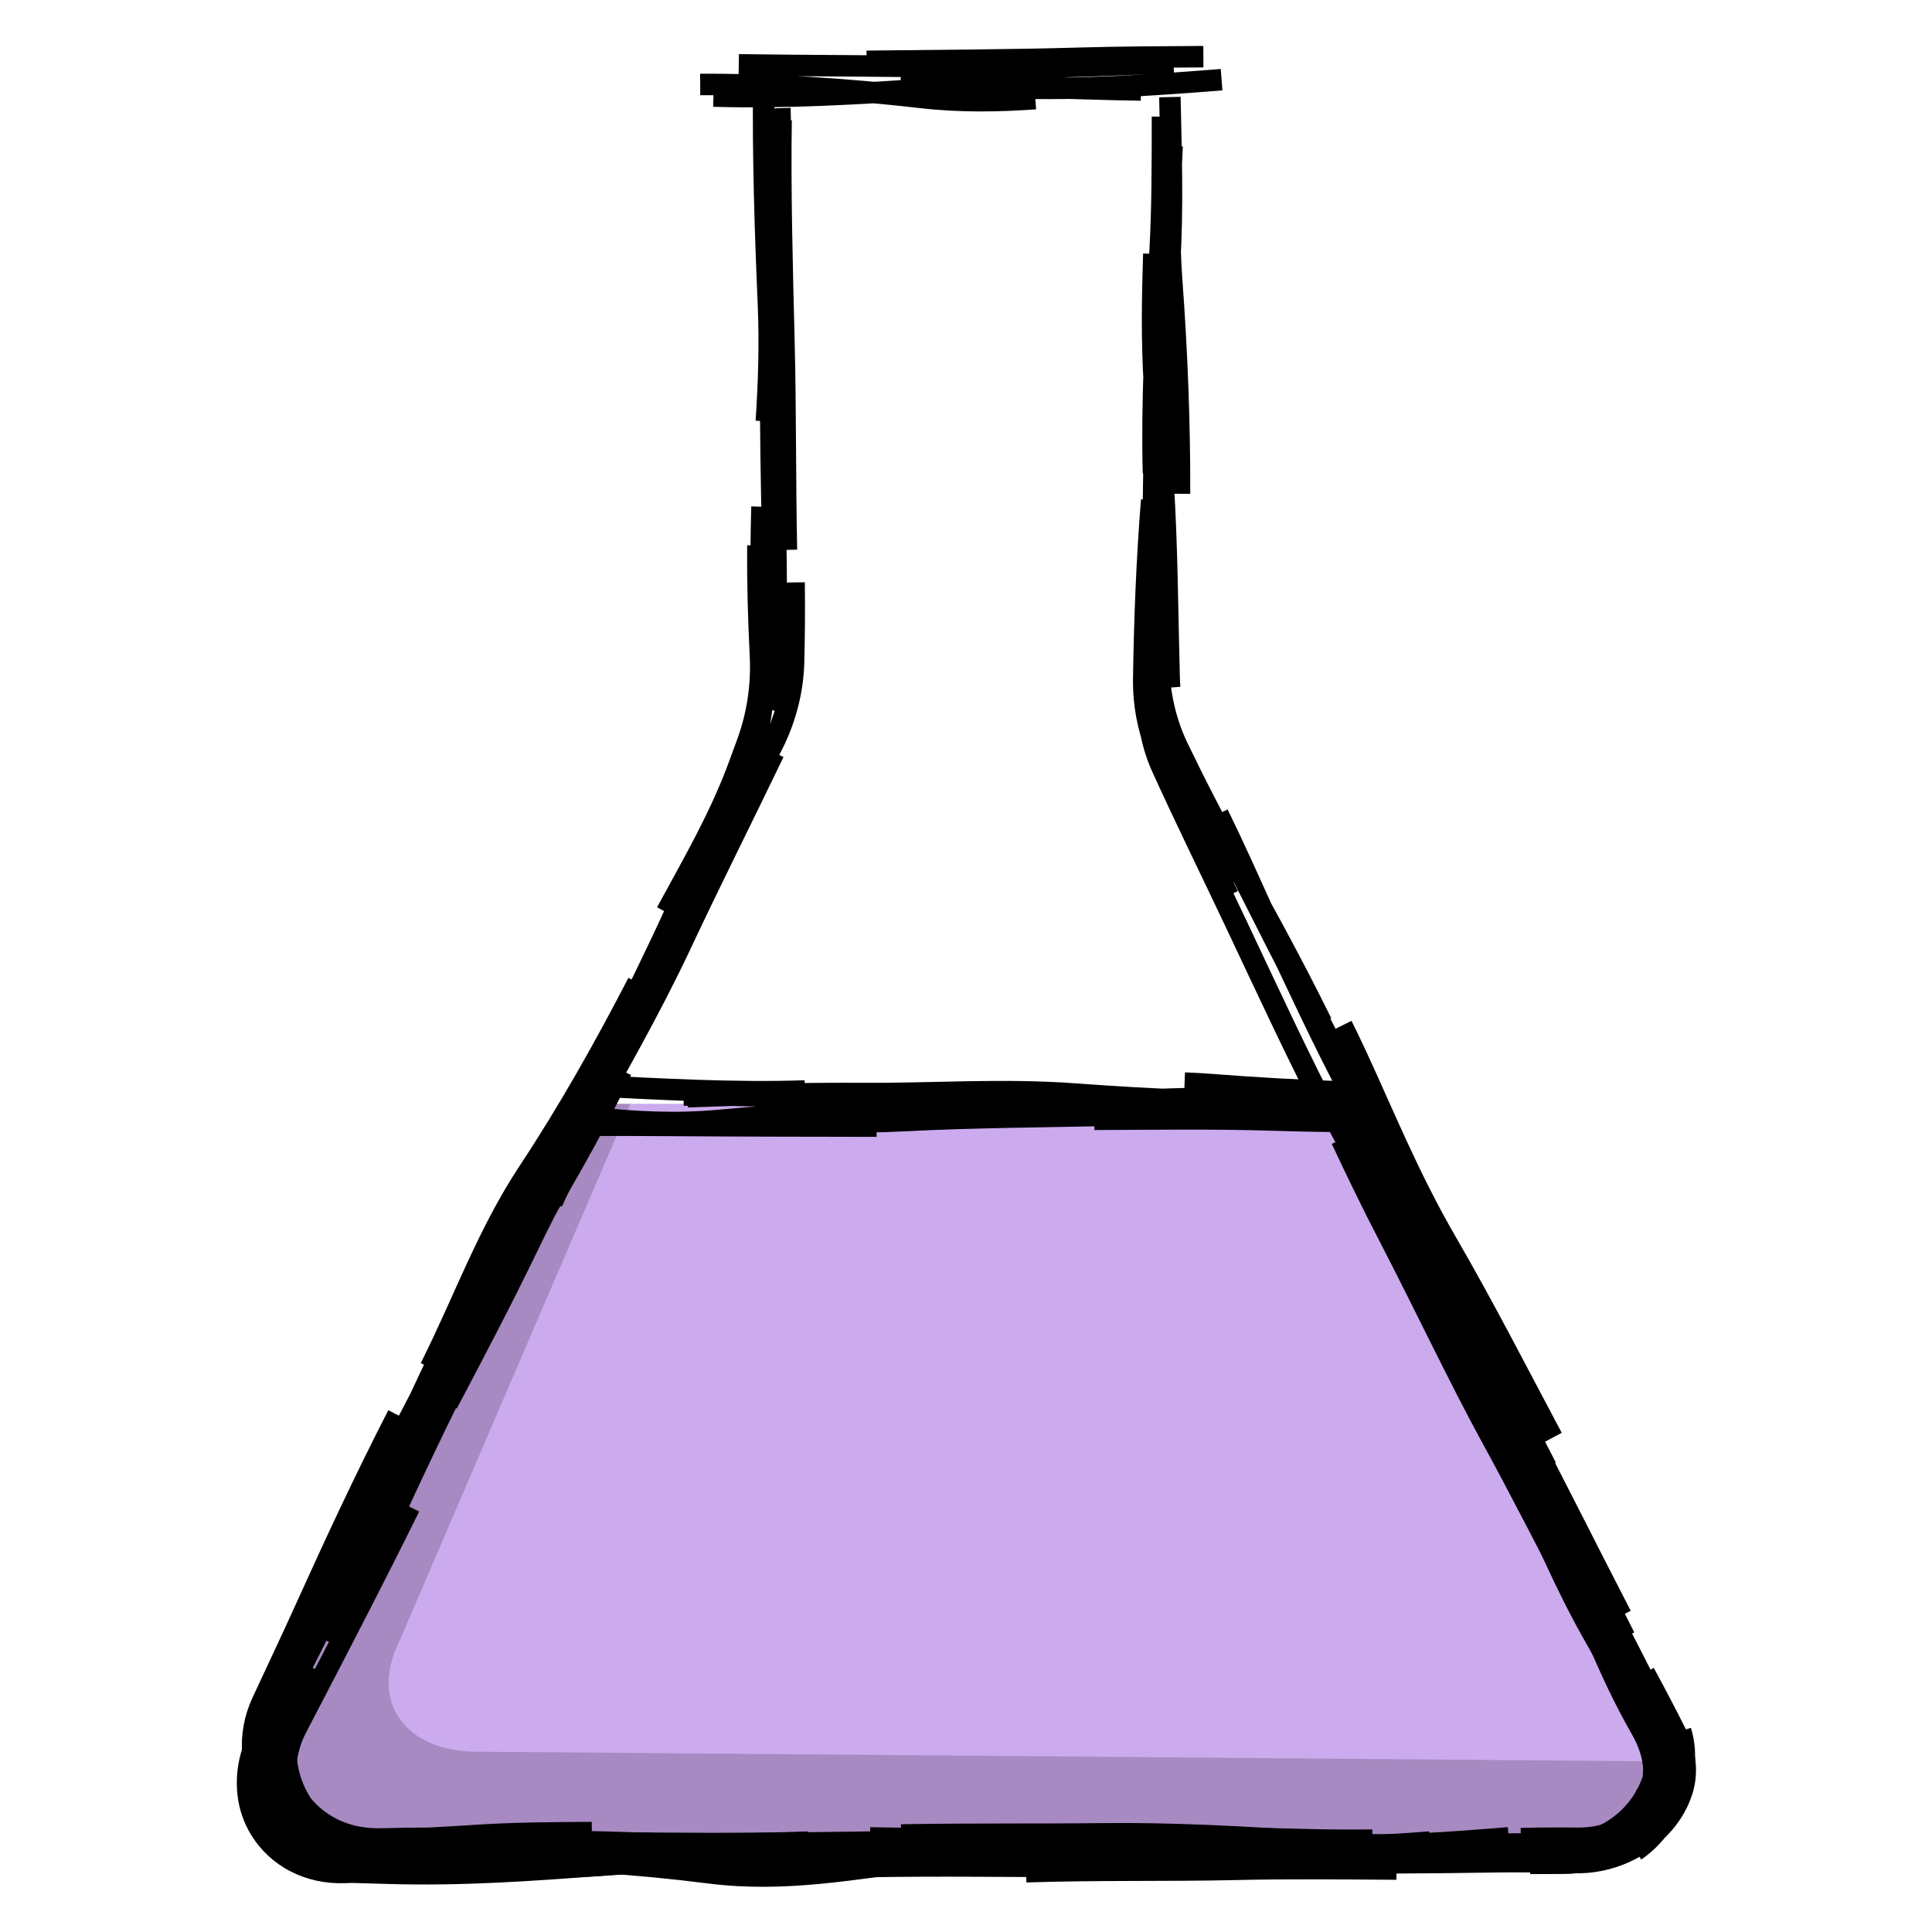 <?xml version="1.0" encoding="UTF-8" standalone="no"?>
<svg
   height="90"
   width="90"
   version="1.1"
   id="svg4"
   sodipodi:docname="resource-research.svg"
   inkscape:version="1.3.2 (091e20ef0f, 2023-11-25, custom)"
   xmlns:inkscape="http://www.inkscape.org/namespaces/inkscape"
   xmlns:sodipodi="http://sodipodi.sourceforge.net/DTD/sodipodi-0.dtd"
   xmlns="http://www.w3.org/2000/svg"
   xmlns:svg="http://www.w3.org/2000/svg">
  <defs
     id="defs4">
    <inkscape:path-effect
       effect="sketch"
       id="path-effect6"
       is_visible="true"
       lpeversion="1"
       nbiter_approxstrokes="3"
       parallel_offset="2;196549320"
       strokelength="70"
       strokelength_rdm="0.5;4018887936"
       strokeoverlap="0.5"
       strokeoverlap_rdm="0.5;1"
       ends_tolerance="0.1;1"
       tremble_size="0.8;1"
       tremble_frequency="3"
       nbtangents="2"
       tgt_places_rdmness="0.5;1"
       tgtlength="5"
       tgtlength_rdm="0.3;1"
       tgtscale="10" />
  </defs>
  <sodipodi:namedview
     id="namedview4"
     pagecolor="#ffffff"
     bordercolor="#000000"
     borderopacity="0.25"
     inkscape:showpageshadow="2"
     inkscape:pageopacity="0.0"
     inkscape:pagecheckerboard="0"
     inkscape:deskcolor="#d1d1d1"
     inkscape:zoom="2.8284273"
     inkscape:cx="47.022598"
     inkscape:cy="58.689859"
     inkscape:window-width="1440"
     inkscape:window-height="831"
     inkscape:window-x="0"
     inkscape:window-y="0"
     inkscape:window-maximized="1"
     inkscape:current-layer="svg4"
     showgrid="false" />
  <g
     id="g1"
     transform="matrix(0.964,0,0,0.964,1.516,2.017)"
     style="stroke-width:1.038;stroke-dasharray:none">
    <path
       d="M 26.65,51.248 11.826,80.858 c -1.544,3.063 0.7,6.672 4.13,6.648 h 58.52 c 3.43,0.024 5.673,-3.585 4.13,-6.648 L 63.781,51.248 Z"
       fill="#ccaaee"
       id="path6"
       style="stroke:none;stroke-width:1.038;stroke-dasharray:none" />
    <g
       id="g6"
       inkscape:path-effect="#path-effect6"
       style="stroke-width:2.316;stroke-dasharray:none"
       transform="matrix(0.448,0,0,0.448,0.422,-0.305)">
      <path
         d="M 79.672,7.676 C 79.907,15.272 79.597,23.228 79.44,30.994 l 0,3e-6 c -0.157,7.769 -0.133,15.421 -0.394,22.933 l 0,3e-6 c -0.147,4.231 -0.079,8.648 0.062,13.108 0.007,0.215 0.011,0.429 0.012,0.644 M 77.74,50.668 c -0.195,6.498 -0.027,12.965 0.092,19.242 0.023,1.148 -0.062,2.285 -0.254,3.394 -0.316,1.827 -0.918,3.666 -1.788,5.435 -2.552,5.183 -5.127,10.743 -7.601,16.125 -2.054,4.467 -4.198,8.776 -6.313,13.107 m 8.825,-15.761 c -3.64,6.821 -6.608,13.778 -9.371,20.463 -2.581,6.247 -6.687,13.279 -10.554,20.435 m 4.782,-11.853 c -3.545,6.842 -7.454,13.998 -11.908,21.138 -2.439,3.909 -4.212,7.684 -5.799,11.414 m 8.633,-18.118 c -3.372,6.9 -7.194,14.191 -11.152,21.725 -3.165,6.024 -5.462,11.322 -7.63,16.782 m 7.909,-14.41 c -3.539,6.846 -6.752,13.159 -10.215,19.476 -0.163,0.295 -0.309,0.593 -0.438,0.893 -1.296,3.001 -0.801,6.337 0.885,9.027 1.857,2.961 5.154,5.14 9.16,5.335 1.19,0.066 2.383,0.133 3.576,0.197 0.561,0.03 1.118,0.057 1.672,0.081 m -14.237,-4.324 c 1.927,2.59 4.882,4.282 8.304,4.159 4.403,-0.127 8.657,-0.386 12.901,-0.653 3.847,-0.243 7.979,-0.272 12.164,-0.293 m -11.252,2.781 c 7.976,0.05 15.75,0.516 23.929,1.556 l 2e-6,0 c 8.183,1.041 15.66,-0.474 23.658,-1.438 1.066,-0.128 2.12,-0.215 3.163,-0.266 m -9.871,1.032 c 7.805,-0.146 15.336,-0.011 22.705,-0.019 4.596,-0.005 9.538,-0.059 14.531,-0.17 m -18.654,-2.101 c 7.675,0.104 15.658,0.096 23.642,0.281 6.337,0.147 12.414,-0.155 18.549,-0.636 m -17.53,0.383 c 7.791,0.127 15.642,0.288 23.617,0.869 3.059,0.223 5.995,0.237 8.844,0.142 3.651,-0.096 6.552,-2.365 7.995,-5.469 0.183,-0.394 0.343,-0.801 0.478,-1.22 m -12.594,7.593 c 1.203,-0.01 2.41,-0.015 3.619,-0.015 3.734,0.027 6.822,-1.935 8.476,-4.746 1.452,-2.467 1.802,-5.604 0.472,-8.585 -0.181,-0.406 -0.387,-0.811 -0.619,-1.212 -3.688,-6.436 -6.114,-13.256 -8.789,-20.018 -1.908,-4.825 -4.463,-9.258 -7.08,-13.5 m 14.125,23.688 c -3.467,-6.811 -7.012,-14.146 -10.59,-21.569 -3.579,-7.426 -6.823,-13.786 -10.013,-20.503 l 0,0 c -2.089,-4.398 -4.524,-8.876 -7.062,-13.234 m 7.976,15.664 c -3.311,-7.045 -6.816,-13.405 -10.002,-19.356 -2.529,-4.724 -5.342,-10.719 -8.004,-16.484 m 5.004,9.219 c -3.324,-6.723 -7.017,-13.512 -10.621,-19.669 -1.758,-3.003 -3.432,-6.41 -5.065,-9.944 -1.37,-2.969 -2.029,-6.32 -1.94,-9.643 0.022,-0.852 0.044,-1.699 0.066,-2.538 0.167,-6.362 -0.018,-12.362 -0.233,-18.338 m -0.491,22.594 c 7e-5,-0.068 4.6e-4,-0.136 0.001,-0.205 0.075,-7.862 0.07,-15.458 0.223,-23.237 0.084,-4.296 0.094,-8.522 0.108,-12.713 m 2.621,16.615 c 0.025,-7.591 -0.284,-15.465 -0.85,-23.08 -0.342,-4.604 -0.201,-9.453 0.051,-14.443 M 79.799,8.965 c -0.116,7.602 0.104,15.728 0.306,23.861 0.19,7.648 0.112,14.853 0.272,22.498 M 79.04,32.091 c 0.062,7.916 0.064,15.35 0.187,22.723 0.062,3.708 0.056,7.631 0.03,11.616 -0.011,2.036 -0.32,4.071 -0.905,6.023 m 2.85,-13.619 c 0.038,2.817 0.016,5.664 -0.053,8.539 -0.074,3.248 -0.948,6.489 -2.541,9.471 -0.895,1.672 -1.801,3.355 -2.714,5.048 -3.978,7.377 -6.902,13.503 -10.257,19.647 l 0,0 c -0.467,0.855 -0.938,1.742 -1.412,2.655 m 8.64,-15.62 c -3.247,6.996 -6.989,14.204 -10.54,21.769 -3.277,6.98 -6.773,12.997 -10.655,19.489 m 10.906,-18.37 c -3.287,6.871 -7.076,13.377 -10.777,19.288 l -2e-6,1e-5 c -3.703,5.913 -6.952,13.937 -10.4,20.953 -3.288,6.691 -6.309,13.455 -8.981,20.454 m 10.638,-29.99 c -3.23,6.782 -6.65,14.215 -9.521,21.782 -2.644,6.969 -6.237,12.929 -9.35,19.31 -0.277,0.564 -0.493,1.141 -0.65,1.724 -0.404,1.5 -0.478,2.996 -0.266,4.41 m 8.194,-21.653 c -2.415,4.928 -5.107,10.117 -7.879,15.347 -1.115,2.09 -1.492,4.287 -1.277,6.342 0.148,1.416 0.611,2.749 1.332,3.921 1.766,2.872 5.088,4.8 9.178,4.629 1.245,-0.044 2.498,-0.092 3.756,-0.143 M 22.997,184.153 c -0.232,2.173 0.343,4.356 1.517,6.219 1.837,2.914 5.13,5.041 9.167,5.218 2.216,0.112 4.449,0.238 6.691,0.366 l 10e-7,0 c 8.306,0.476 15.706,-0.057 23.79,-0.169 0.414,-0.006 0.826,-0.011 1.237,-0.015 m -18.097,-0.853 c 7.554,0.195 15.469,-0.02 23.074,-0.044 l 2e-6,0 c 7.608,-0.024 15.647,-0.083 23.621,-0.244 1.016,-0.021 2.026,-0.035 3.032,-0.045 m -15.187,0.936 c 7.754,0.172 15.769,-0.166 23.973,-0.513 4.781,-0.202 9.23,-0.198 13.603,-0.195 m -13.194,3.091 c 7.776,-0.26 15.34,-0.09 22.686,-0.262 5.314,-0.125 11.233,-0.071 17.269,-0.028 m -11.491,-0.613 c 7.772,-0.044 15.078,-0.055 21.911,-0.169 2.583,-0.043 5.501,-0.011 8.603,0.079 4.052,0.144 7.653,-1.672 9.868,-4.308 0.882,-1.049 1.544,-2.228 1.928,-3.462 0.579,-1.863 0.413,-3.974 -0.625,-6.053 -1.058,-2.133 -2.237,-4.358 -3.46,-6.625 m -0.982,19.168 c 1.266,-0.87 2.324,-2 3.107,-3.292 1.748,-2.885 2.125,-6.58 0.368,-9.948 -1.264,-2.439 -2.537,-4.872 -3.835,-7.326 l 0,0 c -3.648,-6.898 -6.824,-13.585 -10.032,-19.897 -1.029,-2.024 -2.106,-4.209 -3.204,-6.49 m 8.33,21.942 c -3.702,-7.193 -6.917,-13.52 -10.302,-19.706 l 0,0 c -3.386,-6.189 -7.121,-14.097 -10.919,-21.428 l 0,0 c -1.908,-3.683 -3.6,-7.162 -5.195,-10.582 m 12.953,16.964 c -3.463,-6.998 -7.1,-13.996 -10.865,-21.119 -1.995,-3.775 -3.854,-7.427 -5.7,-11.034 m 2.826,13.718 c -3.584,-6.763 -6.994,-14.181 -10.533,-21.669 -2.94,-6.22 -5.593,-11.591 -8.053,-17.025 -0.504,-1.115 -0.882,-2.284 -1.13,-3.497 -0.024,-0.115 -0.046,-0.23 -0.068,-0.346 m 8.351,17.735 c -2.35,-4.8 -4.704,-9.51 -7.04,-14.225 -1.1,-2.224 -1.777,-4.629 -1.999,-7.105 -0.061,-0.684 -0.087,-1.373 -0.076,-2.065 0.095,-6.333 0.336,-12.752 0.859,-19.279 m 1.937,20.222 c -0.027,-0.348 -0.045,-0.696 -0.054,-1.043 -0.201,-7.495 -0.221,-14.451 -0.664,-21.174 -0.464,-7.036 0.24,-15.628 0.713,-23.552 l 0,-3e-6 c 0.357,-5.973 0.164,-11.888 0.029,-17.933 M 77.931,5.255 c -0.091,7.558 0.16,15.59 0.5,23.436 0.188,4.342 0.055,8.588 -0.225,12.774 m 0.394,-14.229 c 0.017,7.706 0.071,15.856 0.231,24.236 0.107,5.62 0.128,10.747 0.212,15.932 M 77.296,54.837 c -0.027,3.9 0.072,7.846 0.277,11.848 0.171,3.279 -0.332,6.546 -1.455,9.569 -0.253,0.679 -0.503,1.36 -0.749,2.043 -2.049,5.674 -5.051,10.838 -7.933,16.129 M 79.014,77.167 c -0.011,0.023 -0.022,0.047 -0.033,0.07 -3.363,7.012 -6.777,13.758 -9.937,20.505 l -10e-7,2e-6 c -3.172,6.772 -7.261,13.996 -11.325,21.128 -0.899,1.577 -1.735,3.135 -2.528,4.678 m 9.166,-21.527 c -3.547,6.854 -7.416,13.757 -11.814,20.413 l -10e-7,0 c -4.4,6.658 -6.971,13.922 -10.469,20.909 -0.036,0.071 -0.071,0.142 -0.107,0.214 m 8.53,-12.246 c -3.264,7.166 -6.834,13.891 -10.046,20.825 -3.214,6.937 -6.687,13.836 -9.619,20.634 l -1e-6,0 c -0.03,0.069 -0.06,0.139 -0.09,0.208 m 8.981,-14.441 c -3.467,7.029 -7.027,13.901 -10.633,20.831 -0.511,0.981 -1.022,1.962 -1.534,2.943 -1.793,3.409 -1.482,7.125 0.169,9.973 1.518,2.618 4.177,4.505 7.349,4.743 0.279,0.021 0.565,0.029 0.858,0.024 1.334,-0.014 2.713,-0.029 4.129,-0.046 M 22.997,184.44 c -0.963,2.928 -0.44,5.989 1.101,8.447 1.823,2.907 5.067,4.977 9.01,5.056 1.403,0.038 2.809,0.079 4.216,0.121 l 2e-6,0 c 8.035,0.244 15.621,-0.305 23.54,-0.912 6.066,-0.466 11.96,-0.178 17.868,0.042 M 59.426,194.855 c 7.566,-0.073 15.442,0.042 22.999,0.119 5.6,0.057 11.642,0.04 17.863,0.04 m -10.9,-0.755 c 7.538,0.17 15.817,-0.029 24.136,-0.1 l 0,0 c 8.322,-0.071 15.553,0.1 23.327,0.3 l 0,0 c 2.266,0.058 4.509,0.066 6.73,0.037 m -15.798,0.253 c 7.791,-0.243 15.889,0.303 24.336,0.894 4.996,0.349 9.497,0.214 13.92,-0.04 3.339,-0.167 6.12,-2.036 7.905,-4.639 0.182,-0.266 0.354,-0.539 0.515,-0.817 0.812,-1.409 1.333,-2.966 1.486,-4.559 m -16.345,8.748 c 2.06,-0.053 4.07,-0.062 6.043,-0.039 3.787,0.071 6.8,-1.783 8.393,-4.473 1.067,-1.801 1.492,-3.975 1.066,-6.173 -0.209,-1.078 -0.595,-2.181 -1.184,-3.272 -2.484,-4.623 -4.487,-9.605 -6.478,-14.481 m 9.093,21.065 c 0.035,-1.538 -0.306,-3.134 -1.095,-4.671 -2.733,-5.367 -5.496,-10.821 -8.239,-16.029 l 0,0 c -3.485,-6.617 -7.126,-13.909 -10.925,-20.853 l 0,0 c -2.71,-4.953 -5.047,-9.918 -7.359,-14.879 m 14.066,20.574 c -3.736,-7.01 -7.285,-13.981 -11.408,-21.094 l 0,0 c -4.125,-7.116 -6.739,-13.704 -9.775,-20.24 l 0,0 c -0.476,-1.024 -0.979,-2.07 -1.505,-3.133 m 9.975,24.278 c -3.613,-7.079 -7.108,-13.932 -10.871,-20.944 l 0,0 c -3.764,-7.014 -6.816,-13.921 -9.994,-20.897 l 0,-2e-6 c -0.796,-1.747 -1.628,-3.497 -2.482,-5.25 m 8.896,18.884 c -3.544,-6.819 -6.87,-13.6 -10.171,-19.938 -1.003,-1.926 -2.027,-3.984 -3.059,-6.124 -1.389,-2.886 -2.108,-6.213 -2.06,-9.607 0.005,-0.341 0.009,-0.682 0.014,-1.023 m 5.073,18.098 c -1.149,-2.31 -2.265,-4.618 -3.35,-6.93 -1.345,-2.87 -1.959,-6.042 -1.78,-9.271 0.113,-2.068 0.247,-4.144 0.401,-6.229 0.587,-7.951 -0.268,-15.731 -0.794,-23.871 l 0,-3e-6 c -0.332,-5.139 -0.228,-9.856 -0.086,-14.424 m -0.039,23.667 c -0.197,-7.571 0.229,-15.631 0.694,-23.58 0.286,-4.89 0.271,-9.814 0.277,-14.888 M 69.015,196.04 h 8.043 M 129.317,90.839 126.105,84.423"
         fill="#ffffff"
         id="path1"
         style="fill:none;stroke:#000000;stroke-width:2.316;stroke-dasharray:none"
         inkscape:original-d="m 79.521381,3.96 v 64.36434 c 0.003,3.18457 -0.736928,6.326105 -2.16041,9.174403 L 25.457653,181.19275 c -3.445881,6.83786 1.558458,14.90036 9.215537,14.84699 h 130.65377 c 7.65684,0.053 12.66121,-8.00913 9.21543,-14.84699 L 122.63918,77.498743 c -1.42382,-2.848298 -2.16342,-5.989833 -2.16041,-9.174403 V 3.96" />
      <path
         d="M 75.236,3.004 C 82.771,3.118 90.919,3.091 98.953,3.254 106.89,3.415 114.362,3.082 122.128,2.742 M 71.074,5.122 C 78.924,5.088 86.79,5.593 94.916,6.522 99.27,7.02 103.318,6.921 107.225,6.651 M 89.031,2.625 C 97.005,2.526 104.465,2.513 112.023,2.294 116.347,2.169 120.83,2.153 125.35,2.123 M 72.505,6.373 C 80.456,6.599 88.109,6.119 96.009,5.61 103.623,5.12 111.049,5.606 118.615,5.718 M 104.492,5.482 c 7.735,0.244 15.242,-0.278 22.822,-0.876 M 99.163,3.96 h 7.457 m -13.918,0 h 9.508"
         id="path2"
         style="stroke:#000000;stroke-width:2.316;stroke-dasharray:none"
         inkscape:original-d="M 70.392014,3.96 H 129.6078" />
      <path
         d="m 56.592,116.803 c -3.728,6.732 -7.105,14.075 -10.872,21.375 l -10e-7,0 c -3.769,7.303 -7.248,13.535 -11.296,19.733 l -2e-6,0 c -3.48,5.329 -5.847,12.149 -8.179,19.011 m 12.778,-23.608 c -3.36,6.91 -7.051,14.059 -10.704,21.312 -1.183,2.348 -2.343,4.65 -3.498,6.938 -1.766,3.475 -1.404,7.218 0.311,10.153 0.895,1.532 2.157,2.84 3.679,3.777 1.395,0.858 3.058,1.359 4.909,1.381 2.119,0.04 4.289,0.057 6.495,0.072 M 26.384,184.189 c -0.119,2.194 0.451,4.337 1.545,6.14 1.732,2.854 4.777,4.848 8.42,4.806 2.027,-0.009 4.04,-0.019 6.047,-0.034 l 2e-6,0 c 7.318,-0.052 15.692,-0.054 23.733,-0.163 5.406,-0.073 10.404,0.028 15.232,0.203 m -30.238,1.697 c 7.533,0.048 15.333,-0.261 22.674,-0.781 5.698,-0.404 11.822,-0.114 17.772,0.133 M 80.48,195.753 c 7.552,0.067 15.231,-0.01 22.374,-0.044 7.146,-0.034 15.948,-0.146 24.521,-0.425 l 0,0 c 1.695,-0.055 3.316,-0.088 4.882,-0.105 m -15.938,1.415 c 7.805,-0.077 15.297,0.037 22.567,0.125 l 0,0 c 7.273,0.088 15.649,-0.367 23.621,-1.1 0.409,-0.038 0.817,-0.071 1.225,-0.1 2.625,-0.17 4.915,-1.066 6.727,-2.471 m -23.223,2.94 c 5.485,-0.075 10.999,0.064 16.516,0.299 2.453,0.122 4.636,-0.578 6.357,-1.796 0.972,-0.688 1.788,-1.569 2.413,-2.583 1.731,-2.806 2.01,-6.637 0.073,-10.236 -1.549,-2.893 -3.154,-5.83 -4.813,-8.734 -3.32,-5.814 -5.567,-11.097 -7.802,-16.459 m 10.437,13.81 c -3.726,-7.205 -6.927,-13.663 -10.341,-20.137 -3.37,-6.391 -6.579,-13.971 -9.425,-21.367 m 5.25,13.574 c -3.699,-7.17 -7.282,-13.872 -11.391,-20.768 -1.519,-2.549 -2.858,-5.154 -4.113,-7.806 -4.85,-0.141 -9.454,-0.419 -14.284,-0.79 -0.931,-0.071 -1.861,-0.122 -2.79,-0.155 m 15.109,3.157 c -7.951,-0.202 -15.15,0.097 -22.129,0.282 -6.983,0.185 -15.565,0.2 -23.371,0.612 l -3e-6,0 c -4.836,0.255 -9.727,0.091 -14.689,-0.2 m 18.426,-0.919 c -7.718,-0.124 -15.637,0.37 -23.58,1.094 -4.788,0.436 -9.318,0.173 -13.7,-0.313 -1.183,2.444 -2.301,4.792 -3.386,7.181 -0.284,0.625 -0.584,1.271 -0.898,1.935 m -1.208,-3.418 c -3.723,6.962 -6.619,14.038 -9.41,21.249 -2.792,7.215 -7.21,13.669 -11.19,20.152 l -2e-6,1e-5 c -3.048,4.966 -5.519,10.716 -8.08,16.611 m 13.246,-31.611 c -3.694,7.197 -6.817,13.944 -9.997,20.974 -1.477,3.265 -3.049,6.581 -4.625,9.971 -1.68,3.591 -1.254,7.532 0.634,10.698 0.27,0.452 0.569,0.889 0.897,1.306 m 3.708,-15.775 c -0.72,1.456 -1.436,2.906 -2.148,4.35 -1.672,3.373 -1.213,7.026 0.67,9.782 1.451,2.124 3.754,3.721 6.581,4.228 0.838,0.15 1.709,0.216 2.606,0.184 6.531,-0.194 12.489,0.051 18.528,0.085 m -12.101,0.063 c 7.781,-0.05 15.46,0.113 23.061,0.356 5.231,0.168 10.76,0.035 16.423,-0.161 m -14.858,2.442 c 7.65,-0.1 15.501,-0.065 23.192,-0.2 7.187,-0.126 14.706,0.125 22.354,0.429 m -20.639,-3.444 c 7.641,-0.133 15.096,-0.042 21.961,-0.125 l 0,0 c 6.868,-0.083 15.723,0.323 23.84,0.969 l 0,0 c 6.836,0.544 13.212,-0.018 19.732,-0.535 m -26.952,1.697 c 7.953,0.043 15.353,-0.278 22.736,-0.831 3.857,-0.289 7.979,-0.244 12.199,-0.1 3.982,0.162 7.345,-1.648 9.294,-4.396 0.13,-0.183 0.253,-0.371 0.37,-0.562 1.293,-2.113 1.685,-4.727 0.902,-7.341 m -8.62,13.214 c 1.774,-0.802 3.244,-2.113 4.275,-3.706 1.812,-2.799 2.266,-6.468 0.651,-9.779 -0.984,-2.031 -1.954,-4.041 -2.912,-6.013 l 0,0 c -3.172,-6.528 -7.141,-13.972 -10.977,-21.052 -3.366,-6.212 -5.864,-12.531 -8.221,-19.206 m 7.242,17.613 c -3.327,-6.798 -6.966,-14.038 -10.46,-21.256 -2.565,-5.299 -5.268,-10.381 -8.125,-15.563 -2.18,-0.029 -4.38,-0.071 -6.602,-0.141 -6.833,-0.217 -13.019,-0.102 -19.498,-0.085 m 21.774,-1.815 c -7.866,0.008 -15.66,-0.298 -23.661,-0.894 -8.004,-0.596 -15.409,-0.024 -22.896,-0.069 l -3e-6,0 c -6.13,-0.036 -12.653,0.103 -19.086,0.344 m 20.388,3.171 c -7.741,-0.01 -15.203,-0.024 -22.292,-0.075 -2.74,-0.02 -5.674,-0.025 -8.683,-0.025 -2.144,4.268 -4.478,8.549 -6.529,12.81 -2.815,5.848 -5.834,11.589 -8.799,17.204 m 13.225,-26.352 c -3.258,6.906 -7.067,14.023 -10.748,21.199 -3.439,6.705 -6.334,12.879 -9.165,19.066 m 4.202,-14.708 c -3.588,7.197 -6.761,14.186 -9.848,21.705 -1.833,4.466 -3.916,8.512 -6.002,12.493 -1.568,2.973 -1.412,6.181 0.002,8.858 0.154,0.291 0.321,0.575 0.5,0.852 1.829,2.822 4.953,4.827 8.67,4.835 1.585,0.015 3.158,0.034 4.722,0.054 m -15.147,-5.613 c 0.085,0.15 0.172,0.298 0.264,0.444 1.843,2.95 5.017,4.996 8.84,5.048 4.108,0.085 8.196,0.198 12.334,0.432 4.371,0.248 8.835,0.171 13.413,0.002 m -10.861,1.873 c 7.808,0.018 15.774,-0.483 24.011,-1.45 l 3e-6,0 c 8.24,-0.968 15.305,0.188 22.571,0.562 3.224,0.166 6.738,0.239 10.407,0.315 m -16.446,-0.731 c 8.022,-0.087 15.177,-0.214 22.192,-0.656 5.444,-0.343 12.005,-0.117 18.61,0.061 m -12.31,0.768 c 7.583,0.185 15.617,-0.122 23.53,-0.356 l 0,1e-5 c 7.916,-0.234 15.415,0.197 22.902,0.581 l 0,0 c 0.43,0.022 0.861,0.041 1.295,0.056 3.715,0.159 6.892,-1.932 8.691,-4.952 1.728,-2.9 2.197,-6.675 0.693,-10.227 m -7.991,13.207 c 2.786,-0.673 5.025,-2.363 6.418,-4.546 1.799,-2.819 2.179,-6.457 0.476,-9.753 -0.719,-1.402 -1.432,-2.798 -2.132,-4.192 l 0,-1e-5 c -3.344,-6.66 -7.252,-14.031 -11.321,-21.221 -3.641,-6.435 -6.078,-12.433 -8.566,-18.504 m 11.106,17.755 c -3.614,-7.056 -7.28,-13.835 -11.391,-20.643 -2.492,-4.127 -4.432,-8.517 -6.237,-13.071 m 5.799,9.966 c -2.75,-5.172 -5.304,-10.391 -7.961,-15.726 -2.068,-0.073 -4.149,-0.16 -6.256,-0.265 l 0,0 c -8.045,-0.401 -15.633,0.102 -23.577,0.306 l 0,0 c -5.574,0.143 -10.903,0.137 -16.163,0.188 m 25.73,0.534 c -7.666,0.228 -15.18,-0.373 -22.211,-1.113 l 0,0 c -7.034,-0.74 -15.811,-0.095 -24.102,-0.294 l -3e-6,0 c -2.319,-0.056 -4.535,-0.07 -6.682,-0.056 m 13.087,-0.435 c -7.552,0.262 -15.712,-0.203 -23.811,-0.613 -0.032,-0.002 -0.064,-0.003 -0.096,-0.005 -3.788,6.526 -7.012,13.994 -10.639,21.193 -1.786,3.546 -3.443,7.024 -5.025,10.53 m 45.574,51.239 h 8.477 m 51.515,-67.126 -3.428,-6.846"
         fill="#ccaaee"
         id="path4"
         style="fill:none;stroke:#000000;stroke-width:2.316;stroke-dasharray:none"
         inkscape:original-d="m 58.55346,115.08941 -33.09524,66.10368 c -3.44588,6.83785 1.563095,14.89468 9.219974,14.84131 H 165.32162 c 7.65718,0.053 12.66589,-8.00346 9.22011,-14.84131 l -33.09504,-66.10368 z" />
    </g>
    <path
       id="path3"
       style="fill:#000000;fill-opacity:0.188;stroke:none;stroke-width:1.038;stroke-dasharray:none"
       d="M 26.65,51.248 11.826,80.858 c -1.544,3.063 0.7,6.672 4.129,6.648 h 58.52 c 2.636,0.018 4.563,-2.111 4.617,-4.487 -0.046,8.96e-4 -0.09,0.008 -0.137,0.008 L 21.521,82.556 c -3.43,0.024 -5.311,-2.34 -3.767,-5.403 L 28.887,51.248 Z"
       sodipodi:nodetypes="cccccccccc" />
  </g>
</svg>
